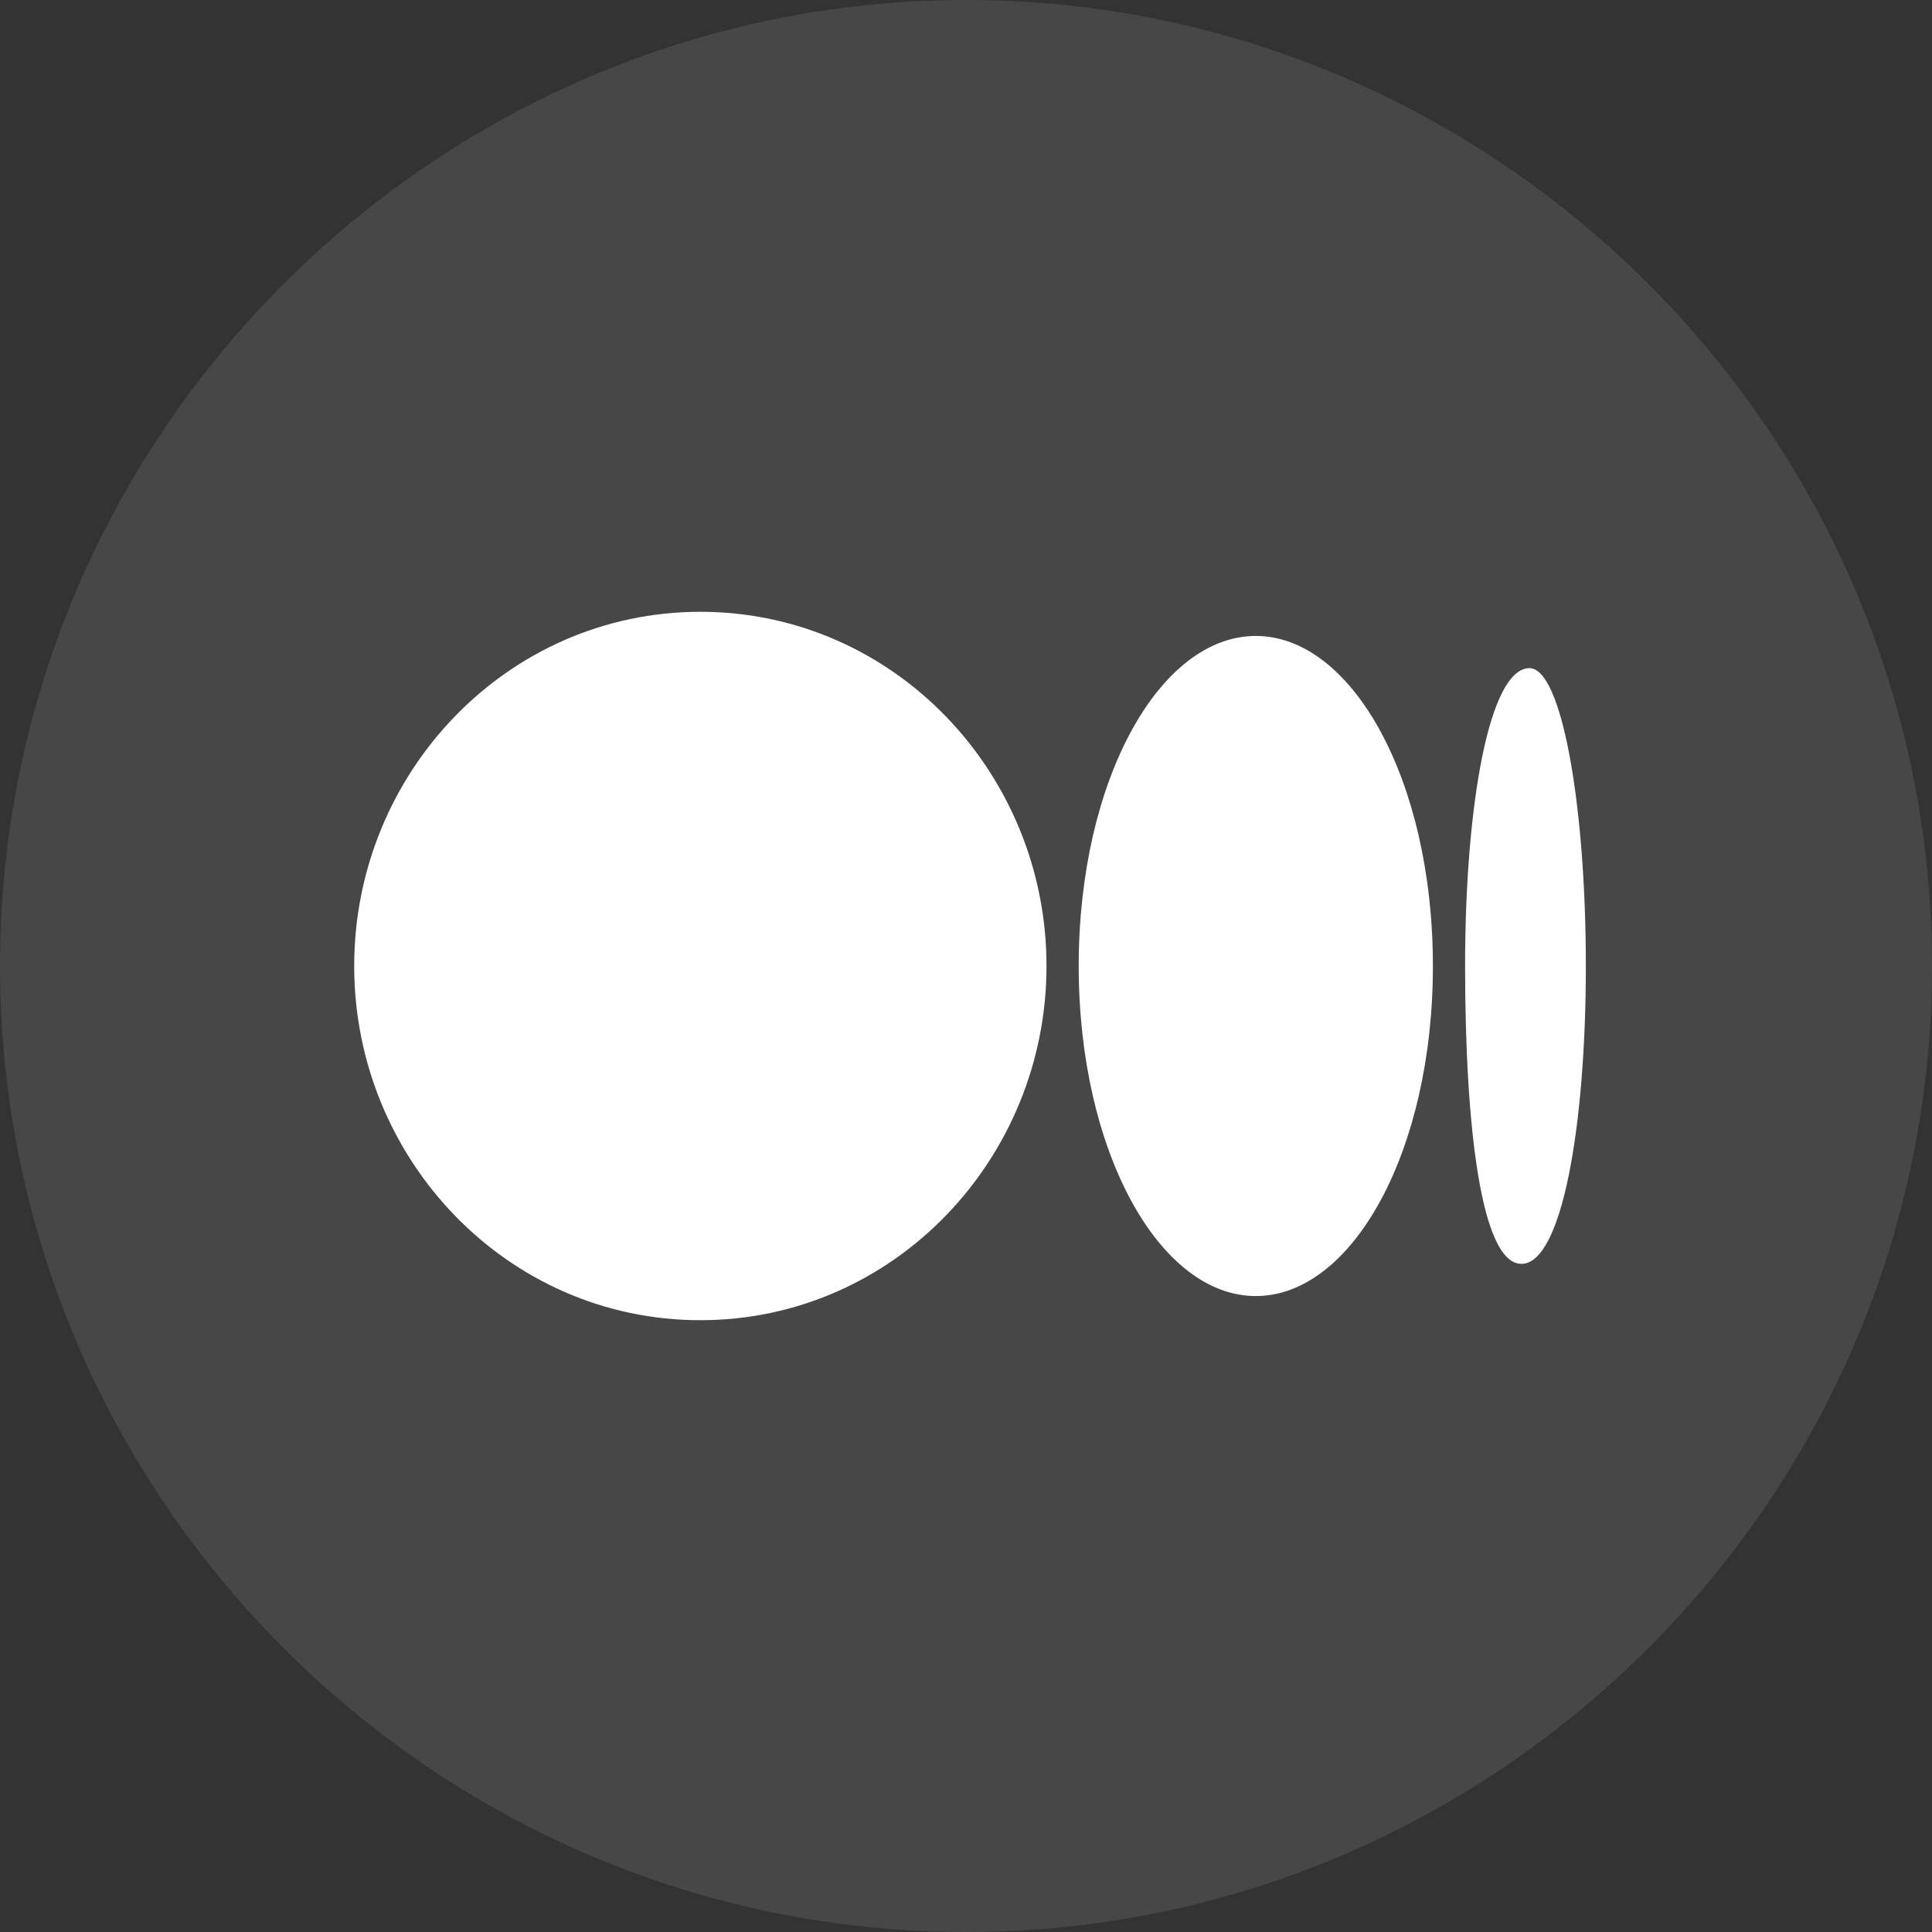 <?xml version="1.0" encoding="utf-8"?>
<!-- Generator: Adobe Illustrator 25.2.3, SVG Export Plug-In . SVG Version: 6.00 Build 0)  -->
<svg version="1.1" id="Layer_1" xmlns="http://www.w3.org/2000/svg" xmlns:xlink="http://www.w3.org/1999/xlink" x="0px" y="0px"
	 viewBox="0 0 24 24" style="enable-background:new 0 0 24 24;" xml:space="preserve">
<rect x="0" y="0" width="24" height="24" fill="#333333" stroke="none"/>
<style type="text/css">
	.st0{opacity:0.1;fill-rule:evenodd;clip-rule:evenodd;fill:#FFFFFF;enable-background:new    ;}
	.st1{fill:#FFFFFF;}
</style>
<path class="st0" d="M0,12C0,5.4,5.4,0,12,0c6.6,0,12,5.4,12,12c0,6.6-5.4,12-12,12C5.4,24,0,18.6,0,12z"/>
<g>
	<g>
		<path class="st1" d="M13,12c0,2.4-1.9,4.4-4.3,4.4s-4.3-2-4.3-4.4s1.9-4.4,4.3-4.4S13,9.6,13,12 M17.8,12c0,2.3-1,4.1-2.2,4.1
			s-2.2-1.8-2.2-4.1s1-4.1,2.2-4.1S17.8,9.7,17.8,12 M19.7,12c0,2-0.3,3.7-0.8,3.7S18.2,14,18.2,12s0.3-3.7,0.8-3.7
			C19.4,8.3,19.7,10,19.7,12"/>
	</g>
</g>
</svg>
